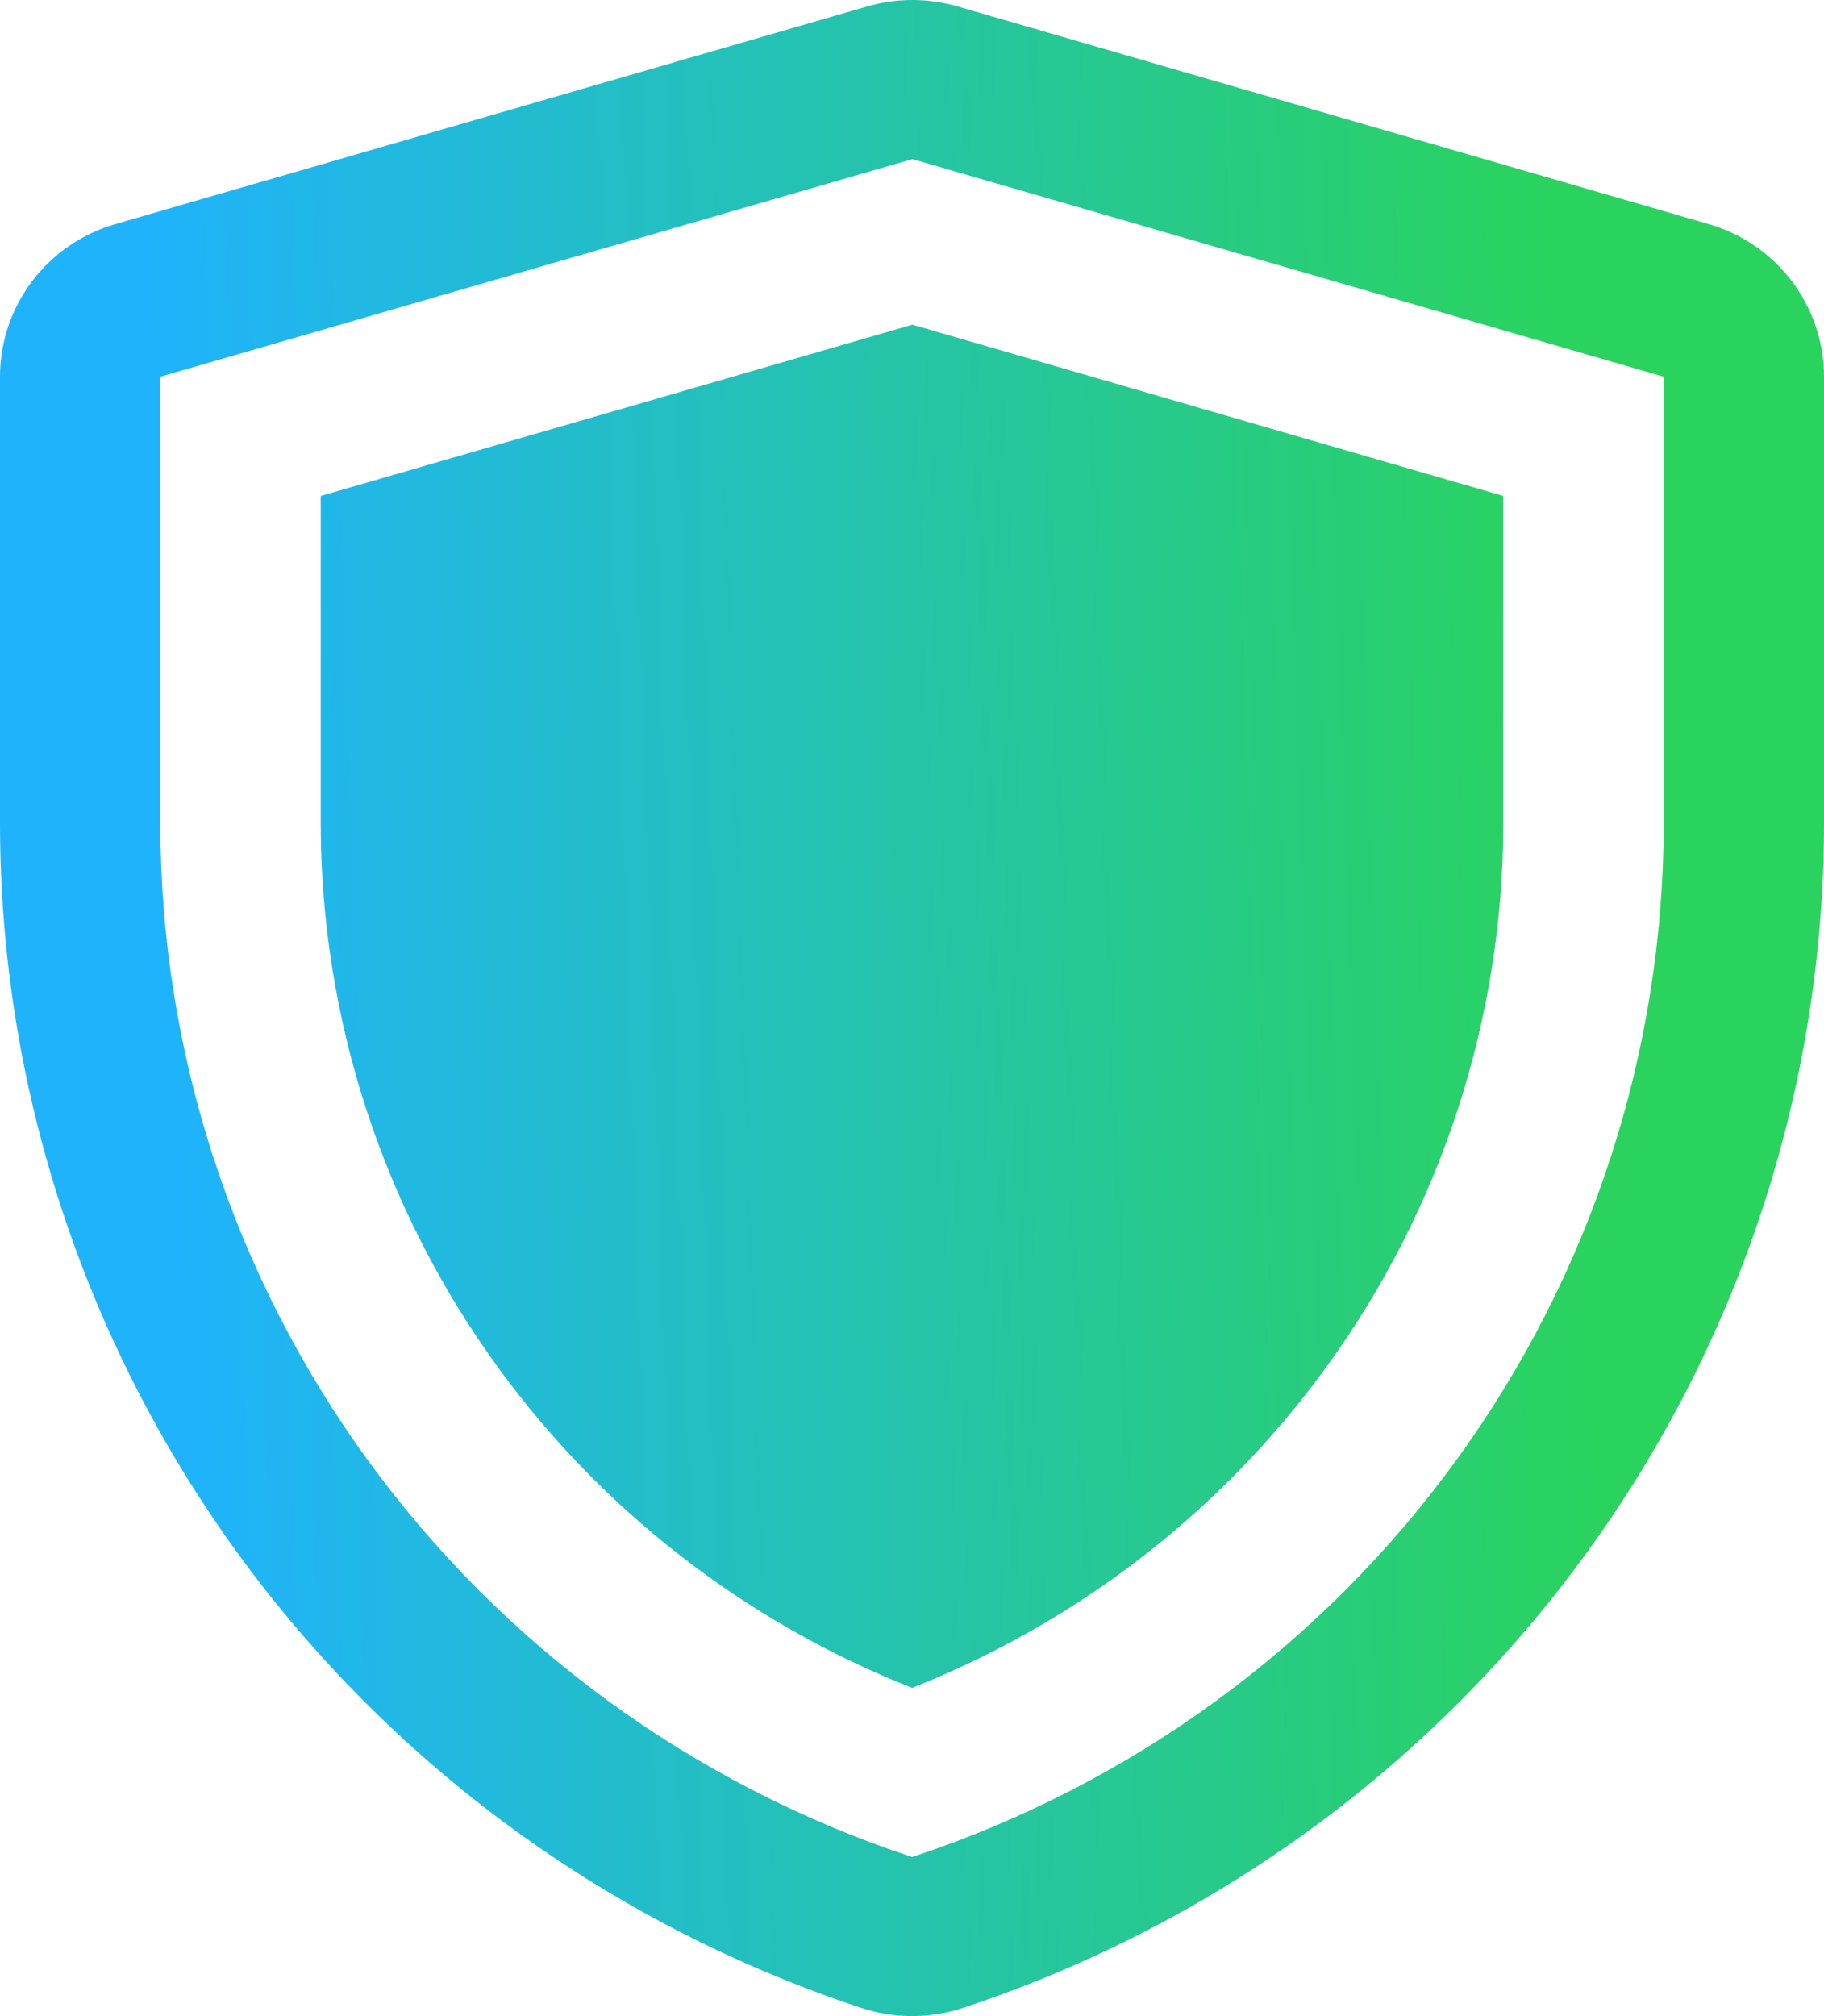<svg width="19" height="21" viewBox="0 0 19 21" fill="none" xmlns="http://www.w3.org/2000/svg">
<path fill-rule="evenodd" clip-rule="evenodd" d="M9.972 0.066C9.667 -0.022 9.342 -0.022 9.036 0.066L1.202 2.334C0.49 2.54 0 3.188 0 3.924V8.571C3.99233e-05 11.303 0.867 13.964 2.477 16.18C4.088 18.395 6.361 20.052 8.973 20.915C9.316 21.028 9.687 21.028 10.029 20.915C12.641 20.052 14.914 18.395 16.523 16.18C18.134 13.965 19 11.304 19 8.573V3.924C19 3.188 18.51 2.54 17.798 2.334L9.972 0.066ZM3.341 8.571V5.166L9.504 3.382L15.659 5.166V8.573C15.659 10.609 15.014 12.592 13.813 14.243C12.723 15.743 11.226 16.899 9.501 17.581C7.776 16.899 6.278 15.743 5.187 14.242C3.987 12.591 3.341 10.607 3.341 8.571ZM9.504 1.657L1.67 3.924V8.571C1.67 10.955 2.427 13.278 3.832 15.211C5.238 17.145 7.221 18.59 9.501 19.343C11.781 18.59 13.764 17.145 15.168 15.212C16.573 13.279 17.33 10.956 17.33 8.573V3.924L9.504 1.657Z" fill="url(#paint0_linear_531_1771)"/>
<defs>
<linearGradient id="paint0_linear_531_1771" x1="2.086" y1="21" x2="16.764" y2="20.502" gradientUnits="userSpaceOnUse">
<stop stop-color="#1FB3FC"/>
<stop offset="1" stop-color="#2AD35E"/>
</linearGradient>
</defs>
</svg>
